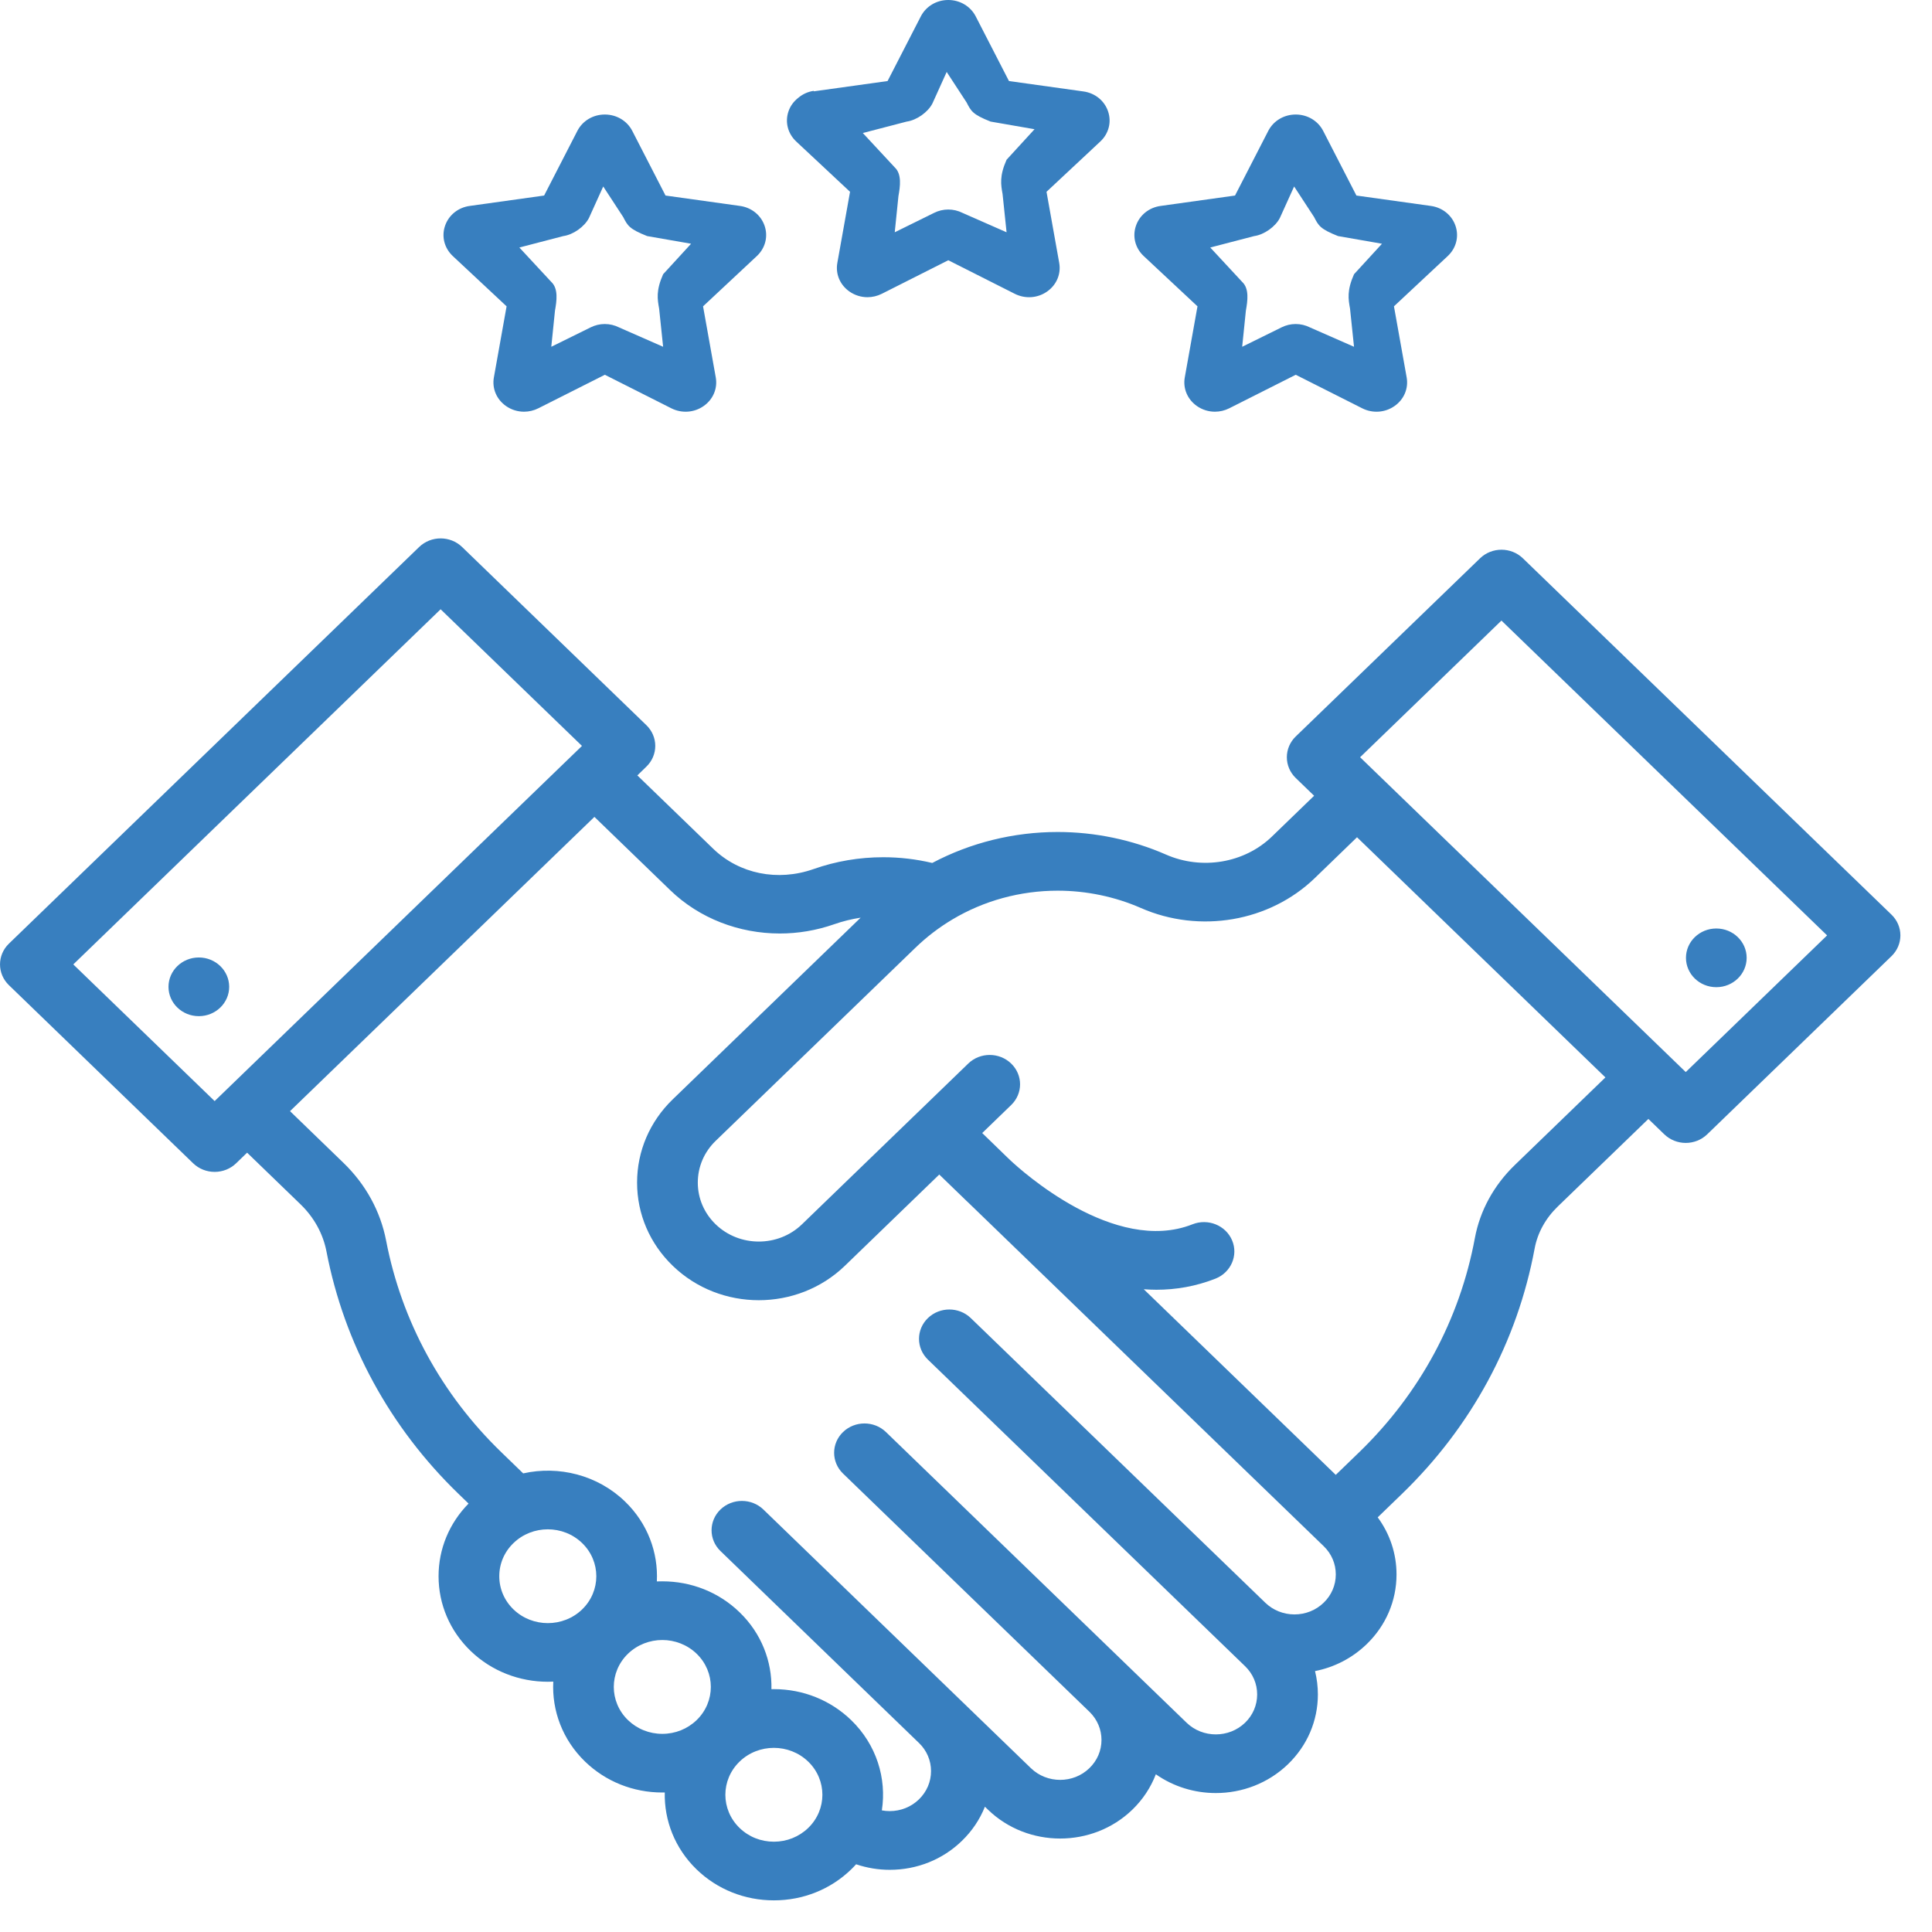 <svg fill="none" height="61" viewBox="0 0 61 61" width="61" xmlns="http://www.w3.org/2000/svg"><path clip-rule="evenodd" d="m59.721 30.189-5.818 5.625c-.187.181-.433.272-.678.272s-.49-.091-.678-.272l-.502-.485-2.859 2.763c-.387.374-.64.833-.732 1.327-.548 2.948-1.995 5.626-4.187 7.746l-.768.743c.385.523.594 1.147.594 1.803 0 .832-.335 1.614-.943 2.202-.453.437-1.017.729-1.63.849.059.239.09.486.09.737 0 .833-.335 1.615-.943 2.203-.629.607-1.454.911-2.279.911-.666 0-1.331-.198-1.894-.593-.159.415-.409.796-.743 1.119-.628.607-1.453.91-2.278.91s-1.65-.303-2.278-.91l-.098-.095c-.159.4-.405.768-.728 1.08-.607.589-1.416.913-2.278.913-.363 0-.721-.061-1.061-.175-.05.055-.102.11-.157.163-.651.63-1.517.976-2.439.976-.921 0-1.787-.346-2.439-.976-.691-.669-1.026-1.552-1.006-2.43-.026 0-.052.001-.077.001-.922 0-1.788-.347-2.439-.976-.716-.693-1.051-1.616-1.004-2.525-.058.003-.115.004-.173.004-.883 0-1.766-.325-2.438-.974-.652-.63-1.011-1.468-1.011-2.359 0-.86.336-1.671.947-2.293l-.318-.307c-2.166-2.096-3.607-4.741-4.168-7.651-.108-.561-.391-1.075-.817-1.488l-1.689-1.633-.347.336c-.18.174-.424.271-.678.271s-.498-.097-.678-.271l-5.818-5.625c-.374-.362-.374-.948 0-1.31l12.953-12.524c.375-.362.981-.362 1.356 0l5.818 5.625c.18.174.281.409.281.655s-.101.482-.281.655l-.285.277 2.395 2.315c.821.794 2.034 1.04 3.165.643.708-.25 1.45-.375 2.206-.375.523 0 1.04.061 1.545.181 1.209-.64 2.57-.978 3.962-.978 1.173 0 2.355.247 3.418.713 1.133.497 2.477.269 3.343-.567l1.334-1.29-.581-.561c-.179-.174-.28-.409-.28-.655s.101-.482.28-.655l5.819-5.625c.374-.363.981-.363 1.355 0l11.637 11.25c.18.174.281.409.281.655s-.101.481-.281.655zm-36.37 27.526c.289.28.674.434 1.083.434s.794-.154 1.084-.434c.597-.578.597-1.517 0-2.095-.299-.289-.692-.434-1.084-.434-.393 0-.785.145-1.083.434-.598.578-.598 1.517 0 2.095zm-3.523-3.405c.289.279.674.434 1.083.434.41 0 .795-.155 1.084-.434.598-.578.598-1.518 0-2.096-.299-.288-.691-.433-1.083-.433-.393 0-.785.145-1.084.433-.598.578-.598 1.518 0 2.096zm-3.615-3.495c.598.577 1.57.577 2.167 0 .597-.578.597-1.518 0-2.095-.299-.289-.691-.434-1.084-.434-.392 0-.784.145-1.083.434-.29.279-.449.651-.449 1.047 0 .395.159.768.449 1.048zm-2.301-31.578-11.598 11.213 4.463 4.315 11.598-11.214zm12.425 9.945c-.56.196-1.141.292-1.716.292-1.284 0-2.537-.476-3.458-1.366l-2.395-2.316-9.611 9.291 1.689 1.634c.701.678 1.167 1.527 1.346 2.458.49 2.541 1.748 4.851 3.64 6.68l.687.665c1.12-.25 2.345.047 3.216.889.716.692 1.05 1.614 1.004 2.522.058-.003.115-.003.172-.003.922 0 1.788.346 2.439.976.692.668 1.027 1.552 1.007 2.43.026-.001.051-.002.077-.002.921 0 1.788.348 2.439.977.802.776 1.126 1.842.97 2.851.081.015.164.023.248.023.349 0 .676-.131.922-.369.247-.24.383-.557.383-.893 0-.337-.135-.653-.382-.891-.001-.001-.003-.002-.005-.004l-6.262-6.055c-.374-.361-.374-.948 0-1.31.375-.362.981-.362 1.356 0l8.447 8.167c.509.492 1.337.492 1.845 0 .247-.238.383-.554.383-.892 0-.33-.132-.643-.37-.879l-7.791-7.532c-.374-.362-.374-.949 0-1.31.375-.362.981-.362 1.356 0l7.766 7.508c.002.002.006.005.008.008.01.009.019.018.029.028l1.689 1.633c.509.492 1.337.492 1.847 0 .246-.238.381-.555.381-.893 0-.337-.135-.654-.382-.892l-10.014-9.68c-.374-.362-.374-.948 0-1.31s.981-.362 1.355 0l9.297 8.986c.247.238.574.37.923.37.348 0 .676-.132.922-.37.247-.239.382-.555.382-.893 0-.337-.135-.653-.382-.892l-11.236-10.863c-.009-.008-.018-.017-.027-.025l-.001-.001s0 0-.001 0l-.065-.063c-.001-.001-.001-.001-.001-.001l-.807-.781-2.98 2.881c-.749.724-1.733 1.087-2.718 1.087-.984 0-1.968-.362-2.717-1.087-.726-.701-1.126-1.634-1.126-2.627 0-.992.4-1.926 1.126-2.628l5.933-5.736c-.284.044-.565.112-.837.208zm15.175-1.457c-1.427 1.379-3.634 1.758-5.49.944-.816-.358-1.724-.547-2.626-.547-1.181 0-2.332.315-3.328.91-.419.25-.81.549-1.161.888l-6.311 6.101c-.364.352-.564.82-.564 1.318 0 .497.2.965.564 1.317.751.726 1.974.726 2.725 0l3.656-3.535c.001-.001.001-.002.002-.002.001-.001.001-.001.002-.001l1.59-1.538c.374-.362.981-.362 1.355 0 .375.362.375.948 0 1.31l-.914.884.806.782h.001l.029.028.035.033c.005.005.011.01.016.016.33.31 3.287 2.998 5.753 2.022.49-.193 1.049.033 1.25.507.2.473-.035 1.015-.524 1.209-.626.246-1.254.351-1.868.351-.133 0-.265-.007-.397-.016l6.062 5.861.737-.712c1.913-1.851 3.177-4.189 3.655-6.764.161-.867.598-1.666 1.263-2.309l2.859-2.764-7.843-7.583zm5.894-8.131-4.463 4.315 10.282 9.94 4.463-4.315zm6.784 9.722c.529 0 .958.415.958.926 0 .512-.429.927-.958.927s-.958-.415-.958-.927c0-.511.429-.926.958-.926zm-48.87 1.842c0-.512.429-.927.958-.927s.958.415.958.927c0 .511-.429.926-.958.926s-.958-.415-.958-.926zm38.692-21.486.401 2.243c.063.35-.084.698-.384.906-.3.21-.69.236-1.018.071l-2.1-1.059-2.101 1.059c-.143.072-.297.107-.451.107-.199 0-.397-.06-.567-.178-.299-.209-.447-.556-.384-.906l.401-2.243-1.7-1.589c-.265-.249-.359-.613-.244-.951.114-.338.413-.58.78-.63l2.349-.328 1.05-2.042c.164-.318.496-.516.867-.516.37 0 .702.198.866.516l1.05 2.042 2.349.328c.367.05.666.293.78.63.115.338.021.702-.244.951zm-1.765-2.218c-.567-.225-.616-.329-.757-.602l-.63-.964-.451.996c-.141.274-.496.527-.81.57l-1.387.361 1.008 1.086c.228.212.171.604.117.904l-.117 1.144 1.241-.612c.281-.142.617-.142.899.001l1.391.611-.126-1.205c-.054-.301-.102-.571.126-1.085l.883-.963zm-9.205-1.398.401 2.244c.063.35-.084.697-.384.906-.3.21-.69.236-1.018.071l-2.1-1.06-2.101 1.06c-.143.071-.297.107-.451.107-.199 0-.397-.06-.567-.178-.3-.209-.447-.556-.384-.906l.401-2.244-1.7-1.589c-.265-.248-.359-.612-.244-.95.059-.174.169-.319.31-.429.136-.114.304-.194.493-.22l-.006.016 2.332-.325 1.05-2.042c.164-.318.496-.517.866-.517.371 0 .703.199.867.517l1.05 2.042 2.349.328c.367.05.666.292.78.63.115.338.021.702-.244.95zm-1.765-2.217c-.567-.224-.616-.329-.757-.602l-.63-.965-.451.997c-.141.274-.496.526-.81.57l-1.387.361 1.008 1.085c.228.213.171.605.117.905l-.117 1.144 1.241-.612c.281-.142.617-.142.899 0l1.391.612-.126-1.205c-.054-.301-.102-.571.126-1.085l.883-.964zm-9.079 5.833.401 2.243c.063.35-.084.698-.384.906-.3.21-.69.236-1.018.071l-2.1-1.059-2.101 1.059c-.143.072-.297.107-.451.107-.199 0-.398-.06-.567-.178-.3-.209-.447-.556-.384-.906l.401-2.243-1.7-1.589c-.265-.249-.359-.613-.244-.951.114-.338.413-.58.78-.63l2.349-.328 1.05-2.042c.164-.318.496-.516.866-.516.371 0 .703.198.867.516l1.05 2.042 2.349.328c.367.05.666.293.78.63.115.338.021.702-.244.951zm-1.765-2.218c-.567-.225-.616-.329-.757-.602l-.63-.964-.451.996c-.141.274-.496.527-.81.57l-1.387.361 1.008 1.086c.228.212.171.604.117.904l-.117 1.144 1.241-.612c.281-.142.617-.142.899.001l1.391.611-.126-1.205c-.054-.301-.102-.571.126-1.085l.883-.963z" fill="#387fbf" fill-rule="evenodd"/></svg>
